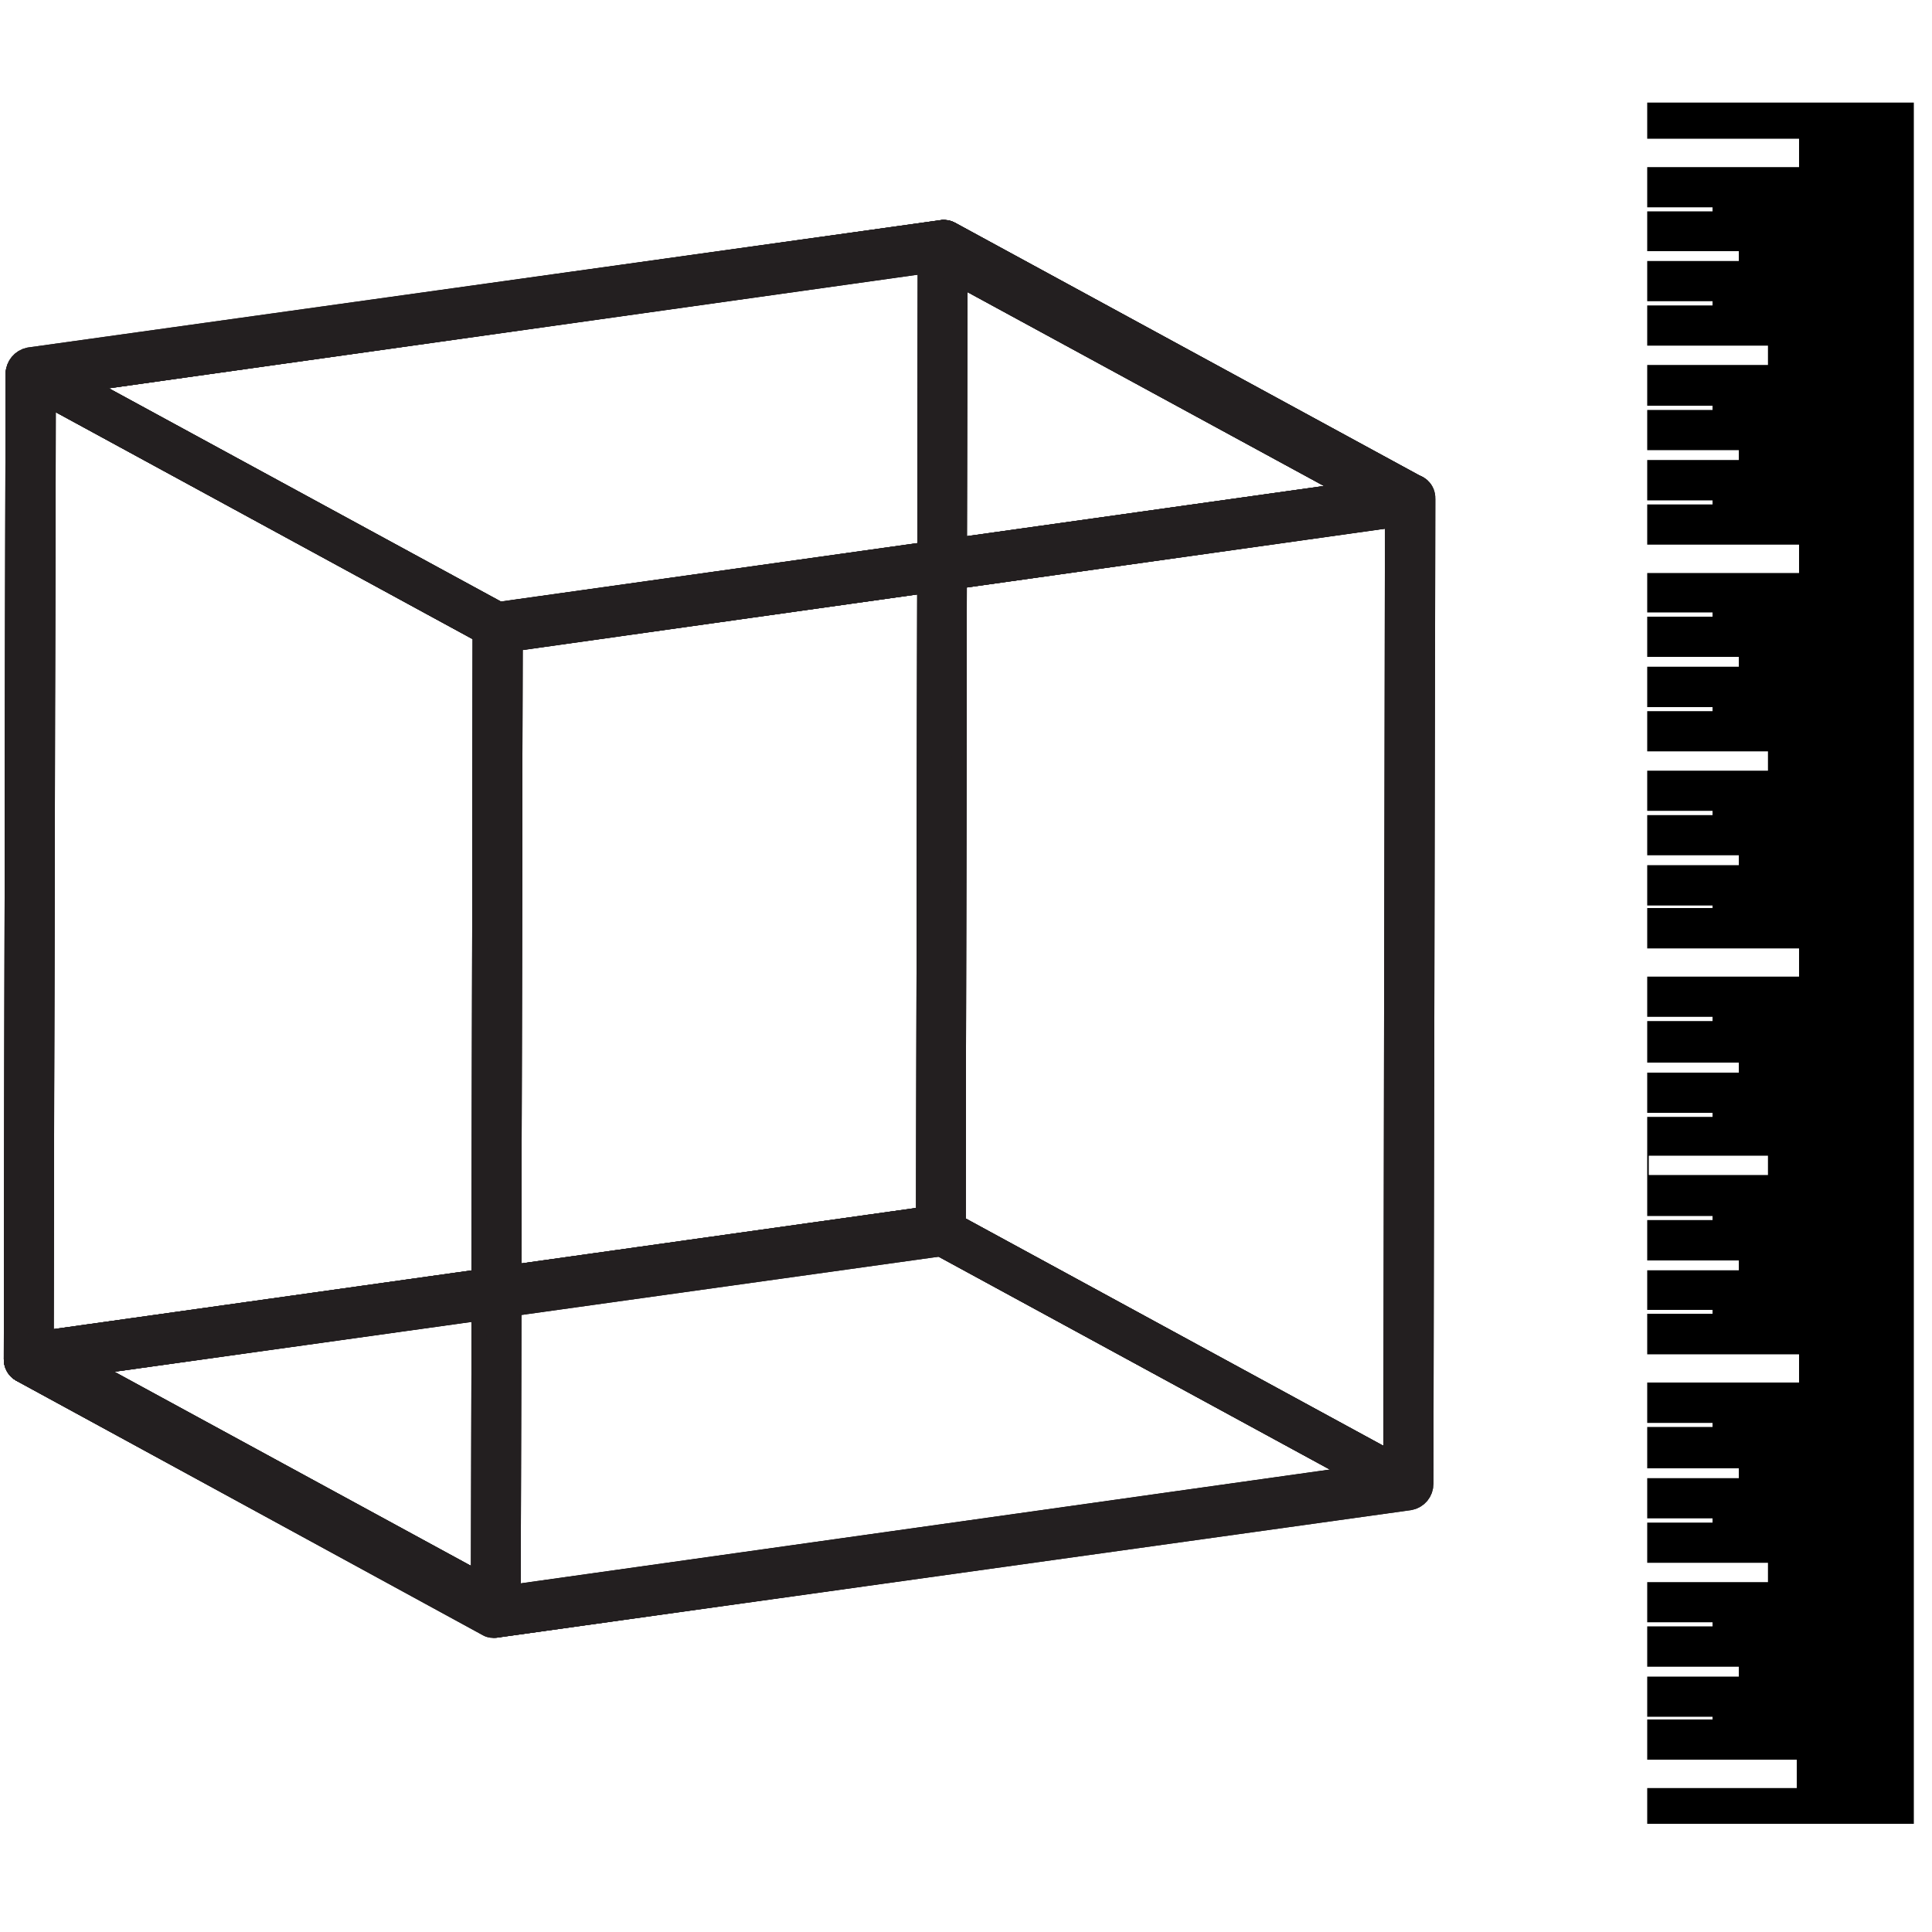 <svg width="42" height="42" viewBox="0 0 42 42" fill="none" xmlns="http://www.w3.org/2000/svg">
<path fill-rule="evenodd" clip-rule="evenodd" d="M20.492 5.158C20.535 5.151 20.58 5.165 20.612 5.195C20.644 5.226 20.66 5.269 20.656 5.313L20.618 26.733C20.621 26.833 20.549 26.92 20.45 26.935L0.622 29.703C0.578 29.707 0.535 29.693 0.503 29.663C0.472 29.633 0.455 29.591 0.458 29.547L0.496 8.127C0.498 8.029 0.567 7.945 0.664 7.925L20.492 5.158ZM20.29 26.578L20.328 5.531L0.84 8.278L0.79 29.325L20.29 26.586V26.578Z" stroke="#231F20" stroke-width="0.75" stroke-linejoin="round"/>
<path fill-rule="evenodd" clip-rule="evenodd" d="M20.492 5.158C20.535 5.151 20.58 5.165 20.612 5.195C20.644 5.226 20.66 5.269 20.656 5.313L20.618 26.733C20.621 26.833 20.549 26.92 20.45 26.935L0.622 29.703C0.578 29.707 0.535 29.693 0.503 29.663C0.472 29.633 0.455 29.591 0.458 29.547L0.496 8.127C0.498 8.029 0.567 7.945 0.664 7.925L20.492 5.158ZM20.29 26.578L20.328 5.531L0.84 8.278L0.79 29.325L20.29 26.586V26.578Z" stroke="#231F20" stroke-width="0.75" stroke-linejoin="round"/>
<path fill-rule="evenodd" clip-rule="evenodd" d="M30.66 10.681C30.704 10.674 30.749 10.688 30.781 10.718C30.814 10.748 30.831 10.792 30.828 10.836L30.786 32.256C30.788 32.356 30.716 32.441 30.618 32.458L10.777 35.226C10.734 35.232 10.689 35.218 10.657 35.188C10.625 35.158 10.609 35.114 10.614 35.07L10.651 13.671C10.654 13.572 10.723 13.488 10.819 13.465L30.66 10.681ZM30.459 32.101L30.5 11.055L10.987 13.806L10.945 34.86L30.446 32.118L30.459 32.101Z" stroke="#231F20" stroke-width="0.75" stroke-linejoin="round"/>
<path fill-rule="evenodd" clip-rule="evenodd" d="M30.66 10.681C30.704 10.674 30.749 10.688 30.781 10.718C30.814 10.748 30.831 10.792 30.828 10.836L30.786 32.256C30.788 32.356 30.716 32.441 30.618 32.458L10.777 35.226C10.734 35.232 10.689 35.218 10.657 35.188C10.625 35.158 10.609 35.114 10.614 35.07L10.651 13.671C10.654 13.572 10.723 13.488 10.819 13.465L30.66 10.681ZM30.459 32.101L30.5 11.055L10.987 13.806L10.945 34.86L30.446 32.118L30.459 32.101Z" stroke="#231F20" stroke-width="0.75" stroke-linejoin="round"/>
<path d="M30.79 10.752L20.634 5.225M30.66 10.681L20.492 5.158C20.535 5.151 20.58 5.165 20.612 5.195C20.644 5.226 20.66 5.269 20.655 5.313L30.815 10.836C30.818 10.794 30.802 10.753 30.773 10.723C30.743 10.694 30.702 10.678 30.66 10.681Z" stroke="#231F20" stroke-width="0.75" stroke-linejoin="round"/>
<path fill-rule="evenodd" clip-rule="evenodd" d="M30.736 10.697C30.786 10.725 30.817 10.779 30.816 10.836L20.656 5.313C20.658 5.255 20.629 5.201 20.58 5.17L30.736 10.697Z" stroke="#231F20" stroke-width="0.75" stroke-linejoin="round"/>
<path fill-rule="evenodd" clip-rule="evenodd" d="M30.736 10.697C30.786 10.725 30.817 10.779 30.816 10.836L20.656 5.313C20.658 5.255 20.629 5.201 20.58 5.17L30.736 10.697Z" stroke="#231F20" stroke-width="0.75" stroke-linejoin="round"/>
<path d="M30.731 10.693L20.576 5.17M30.66 10.681L20.492 5.158C20.535 5.151 20.58 5.165 20.612 5.195C20.644 5.226 20.66 5.269 20.655 5.313L30.815 10.836C30.818 10.794 30.802 10.753 30.773 10.723C30.743 10.694 30.702 10.678 30.66 10.681Z" stroke="#231F20" stroke-width="0.75" stroke-linejoin="round"/>
<path fill-rule="evenodd" clip-rule="evenodd" d="M20.58 5.17L30.735 10.697C30.707 10.687 30.676 10.687 30.647 10.697L20.492 5.158C20.522 5.151 20.553 5.155 20.58 5.17Z" stroke="#231F20" stroke-width="0.75" stroke-linejoin="round"/>
<path fill-rule="evenodd" clip-rule="evenodd" d="M20.58 5.17L30.735 10.697C30.707 10.687 30.676 10.687 30.647 10.697L20.492 5.158C20.522 5.151 20.553 5.155 20.58 5.17Z" stroke="#231F20" stroke-width="0.75" stroke-linejoin="round"/>
<path fill-rule="evenodd" clip-rule="evenodd" d="M30.812 10.836L30.774 32.239L20.618 26.712L20.656 5.313L30.812 10.836Z" stroke="#231F20" stroke-width="0.75" stroke-linejoin="round"/>
<path fill-rule="evenodd" clip-rule="evenodd" d="M30.812 10.836L30.774 32.239L20.618 26.712L20.656 5.313L30.812 10.836Z" stroke="#231F20" stroke-width="0.75" stroke-linejoin="round"/>
<path d="M30.694 32.403L20.538 26.88M30.773 32.239L20.618 26.712C20.621 26.812 20.549 26.899 20.45 26.914L30.605 32.441C30.703 32.424 30.775 32.339 30.773 32.239ZM30.752 32.332L20.597 26.809L30.752 32.332Z" stroke="#231F20" stroke-width="0.75" stroke-linejoin="round"/>
<path fill-rule="evenodd" clip-rule="evenodd" d="M30.773 32.239C30.775 32.339 30.703 32.424 30.605 32.441L20.45 26.914C20.549 26.899 20.621 26.812 20.618 26.712L30.773 32.239Z" stroke="#231F20" stroke-width="0.75" stroke-linejoin="round"/>
<path fill-rule="evenodd" clip-rule="evenodd" d="M30.773 32.239C30.775 32.339 30.703 32.424 30.605 32.441L20.45 26.914C20.549 26.899 20.621 26.812 20.618 26.712L30.773 32.239Z" stroke="#231F20" stroke-width="0.75" stroke-linejoin="round"/>
<path fill-rule="evenodd" clip-rule="evenodd" d="M30.605 32.441L10.777 35.226L0.622 29.703L20.45 26.918L30.605 32.441Z" stroke="#231F20" stroke-width="0.75" stroke-linejoin="round"/>
<path fill-rule="evenodd" clip-rule="evenodd" d="M30.605 32.441L10.777 35.226L0.622 29.703L20.45 26.918L30.605 32.441Z" stroke="#231F20" stroke-width="0.75" stroke-linejoin="round"/>
<path d="M10.634 35.158L0.479 29.635M10.777 35.225L0.622 29.703C0.578 29.708 0.535 29.693 0.503 29.663C0.472 29.633 0.455 29.591 0.458 29.547L10.613 35.07C10.609 35.114 10.625 35.158 10.657 35.188C10.689 35.218 10.734 35.232 10.777 35.225Z" stroke="#231F20" stroke-width="0.75" stroke-linejoin="round"/>
<path fill-rule="evenodd" clip-rule="evenodd" d="M10.689 35.213L0.534 29.686C0.485 29.657 0.455 29.604 0.458 29.547L10.614 35.07C10.61 35.128 10.639 35.183 10.689 35.213Z" stroke="#231F20" stroke-width="0.75" stroke-linejoin="round"/>
<path fill-rule="evenodd" clip-rule="evenodd" d="M10.689 35.213L0.534 29.686C0.485 29.657 0.455 29.604 0.458 29.547L10.614 35.07C10.61 35.128 10.639 35.183 10.689 35.213Z" stroke="#231F20" stroke-width="0.75" stroke-linejoin="round"/>
<path d="M10.697 35.217L0.542 29.69M10.777 35.225L0.622 29.703C0.578 29.708 0.535 29.693 0.503 29.663C0.472 29.633 0.455 29.591 0.458 29.547L10.613 35.07C10.609 35.114 10.625 35.158 10.657 35.188C10.689 35.218 10.734 35.232 10.777 35.225Z" stroke="#231F20" stroke-width="0.75" stroke-linejoin="round"/>
<path fill-rule="evenodd" clip-rule="evenodd" d="M0.534 29.686C0.562 29.696 0.593 29.696 0.622 29.686L10.777 35.226C10.749 35.234 10.718 35.234 10.689 35.226L0.534 29.686Z" stroke="#231F20" stroke-width="0.75" stroke-linejoin="round"/>
<path fill-rule="evenodd" clip-rule="evenodd" d="M0.534 29.686C0.562 29.696 0.593 29.696 0.622 29.686L10.777 35.226C10.749 35.234 10.718 35.234 10.689 35.226L0.534 29.686Z" stroke="#231F20" stroke-width="0.75" stroke-linejoin="round"/>
<path fill-rule="evenodd" clip-rule="evenodd" d="M10.614 35.07L0.458 29.547L0.496 8.144L10.651 13.671L10.614 35.07Z" stroke="#231F20" stroke-width="0.75" stroke-linejoin="round"/>
<path fill-rule="evenodd" clip-rule="evenodd" d="M10.614 35.07L0.458 29.547L0.496 8.144L10.651 13.671L10.614 35.07Z" stroke="#231F20" stroke-width="0.75" stroke-linejoin="round"/>
<path d="M10.735 13.503L0.58 7.98M10.651 13.671L0.496 8.144C0.498 8.046 0.567 7.962 0.664 7.942L10.819 13.465C10.723 13.488 10.654 13.572 10.651 13.671ZM10.676 13.579L0.521 8.051L10.676 13.579Z" stroke="#231F20" stroke-width="0.75" stroke-linejoin="round"/>
<path fill-rule="evenodd" clip-rule="evenodd" d="M10.651 13.671L0.496 8.144C0.498 8.046 0.567 7.962 0.664 7.942L10.819 13.465C10.723 13.488 10.654 13.572 10.651 13.671Z" stroke="#231F20" stroke-width="0.75" stroke-linejoin="round"/>
<path fill-rule="evenodd" clip-rule="evenodd" d="M10.651 13.671L0.496 8.144C0.498 8.046 0.567 7.962 0.664 7.942L10.819 13.465C10.723 13.488 10.654 13.572 10.651 13.671Z" stroke="#231F20" stroke-width="0.75" stroke-linejoin="round"/>
<path fill-rule="evenodd" clip-rule="evenodd" d="M10.819 13.47L0.664 7.942L20.492 5.158L30.647 10.681L10.819 13.47Z" stroke="#231F20" stroke-width="0.75" stroke-linejoin="round"/>
<path fill-rule="evenodd" clip-rule="evenodd" d="M10.819 13.47L0.664 7.942L20.492 5.158L30.647 10.681L10.819 13.47Z" stroke="#231F20" stroke-width="0.75" stroke-linejoin="round"/>
<path fill-rule="evenodd" clip-rule="evenodd" d="M30.446 32.109L20.29 26.586L20.328 5.54L30.483 11.063L30.446 32.109Z" stroke="#231F20" stroke-width="0.75" stroke-linejoin="round"/>
<path fill-rule="evenodd" clip-rule="evenodd" d="M30.446 32.109L20.29 26.586L20.328 5.54L30.483 11.063L30.446 32.109Z" stroke="#231F20" stroke-width="0.75" stroke-linejoin="round"/>
<path fill-rule="evenodd" clip-rule="evenodd" d="M30.483 11.063L10.987 13.801L0.832 8.278L20.328 5.54L30.483 11.063Z" stroke="#231F20" stroke-width="0.75" stroke-linejoin="round"/>
<path fill-rule="evenodd" clip-rule="evenodd" d="M30.483 11.063L10.987 13.801L0.832 8.278L20.328 5.54L30.483 11.063Z" stroke="#231F20" stroke-width="0.75" stroke-linejoin="round"/>
<path fill-rule="evenodd" clip-rule="evenodd" d="M10.987 13.801L10.945 34.852L0.79 29.324L0.832 8.278L10.987 13.801Z" stroke="#231F20" stroke-width="0.75" stroke-linejoin="round"/>
<path fill-rule="evenodd" clip-rule="evenodd" d="M10.987 13.801L10.945 34.852L0.79 29.324L0.832 8.278L10.987 13.801Z" stroke="#231F20" stroke-width="0.75" stroke-linejoin="round"/>
<path fill-rule="evenodd" clip-rule="evenodd" d="M10.945 34.852L0.79 29.325L20.29 26.586L30.446 32.109L10.945 34.852Z" stroke="#231F20" stroke-width="0.75" stroke-linejoin="round"/>
<path fill-rule="evenodd" clip-rule="evenodd" d="M10.945 34.852L0.79 29.325L20.29 26.586L30.446 32.109L10.945 34.852Z" stroke="#231F20" stroke-width="0.75" stroke-linejoin="round"/>
<path d="M35.809 2.23V3.016H39.11V3.633H35.809V4.507H37.229V4.595H35.809V5.46H37.8V5.674H35.809V6.548H37.229V6.64H35.809V7.514H38.434V7.934H35.809V8.82H37.229V8.912H35.809V9.786H37.8V10H35.809V10.878H37.229V10.966H35.809V11.84H39.11V12.457H35.809V13.314H37.229V13.406H35.809V14.28H37.8V14.494H35.809V15.372H37.229V15.46H35.809V16.334H38.434V16.754H35.809V17.627H37.229V17.72H35.809V18.593H37.8V18.808H35.809V19.685H37.229V19.74H35.809V20.618H39.11V21.231H35.809V22.105H37.229V22.197H35.809V23.1H37.8V23.318H35.809V24.192H37.229V24.28H35.809V26.435H37.229V26.523H35.809V27.401H37.8V27.615H35.809V28.476H37.229V28.56H35.809V29.442H39.11V30.055H35.809V30.933H37.229V31.021H35.809V31.92H37.8V32.134H35.809V33.008H37.229V33.1H35.809V33.974H38.434V34.394H35.809V35.267H37.229V35.356H35.809V36.233H37.8V36.448H35.809V37.321H37.229V37.38H35.809V38.254H39.06V38.871H35.809V39.648H41.605V2.23H35.809ZM38.434 25.544H35.843V25.124H38.434V25.544Z" fill="black"/>
</svg>
